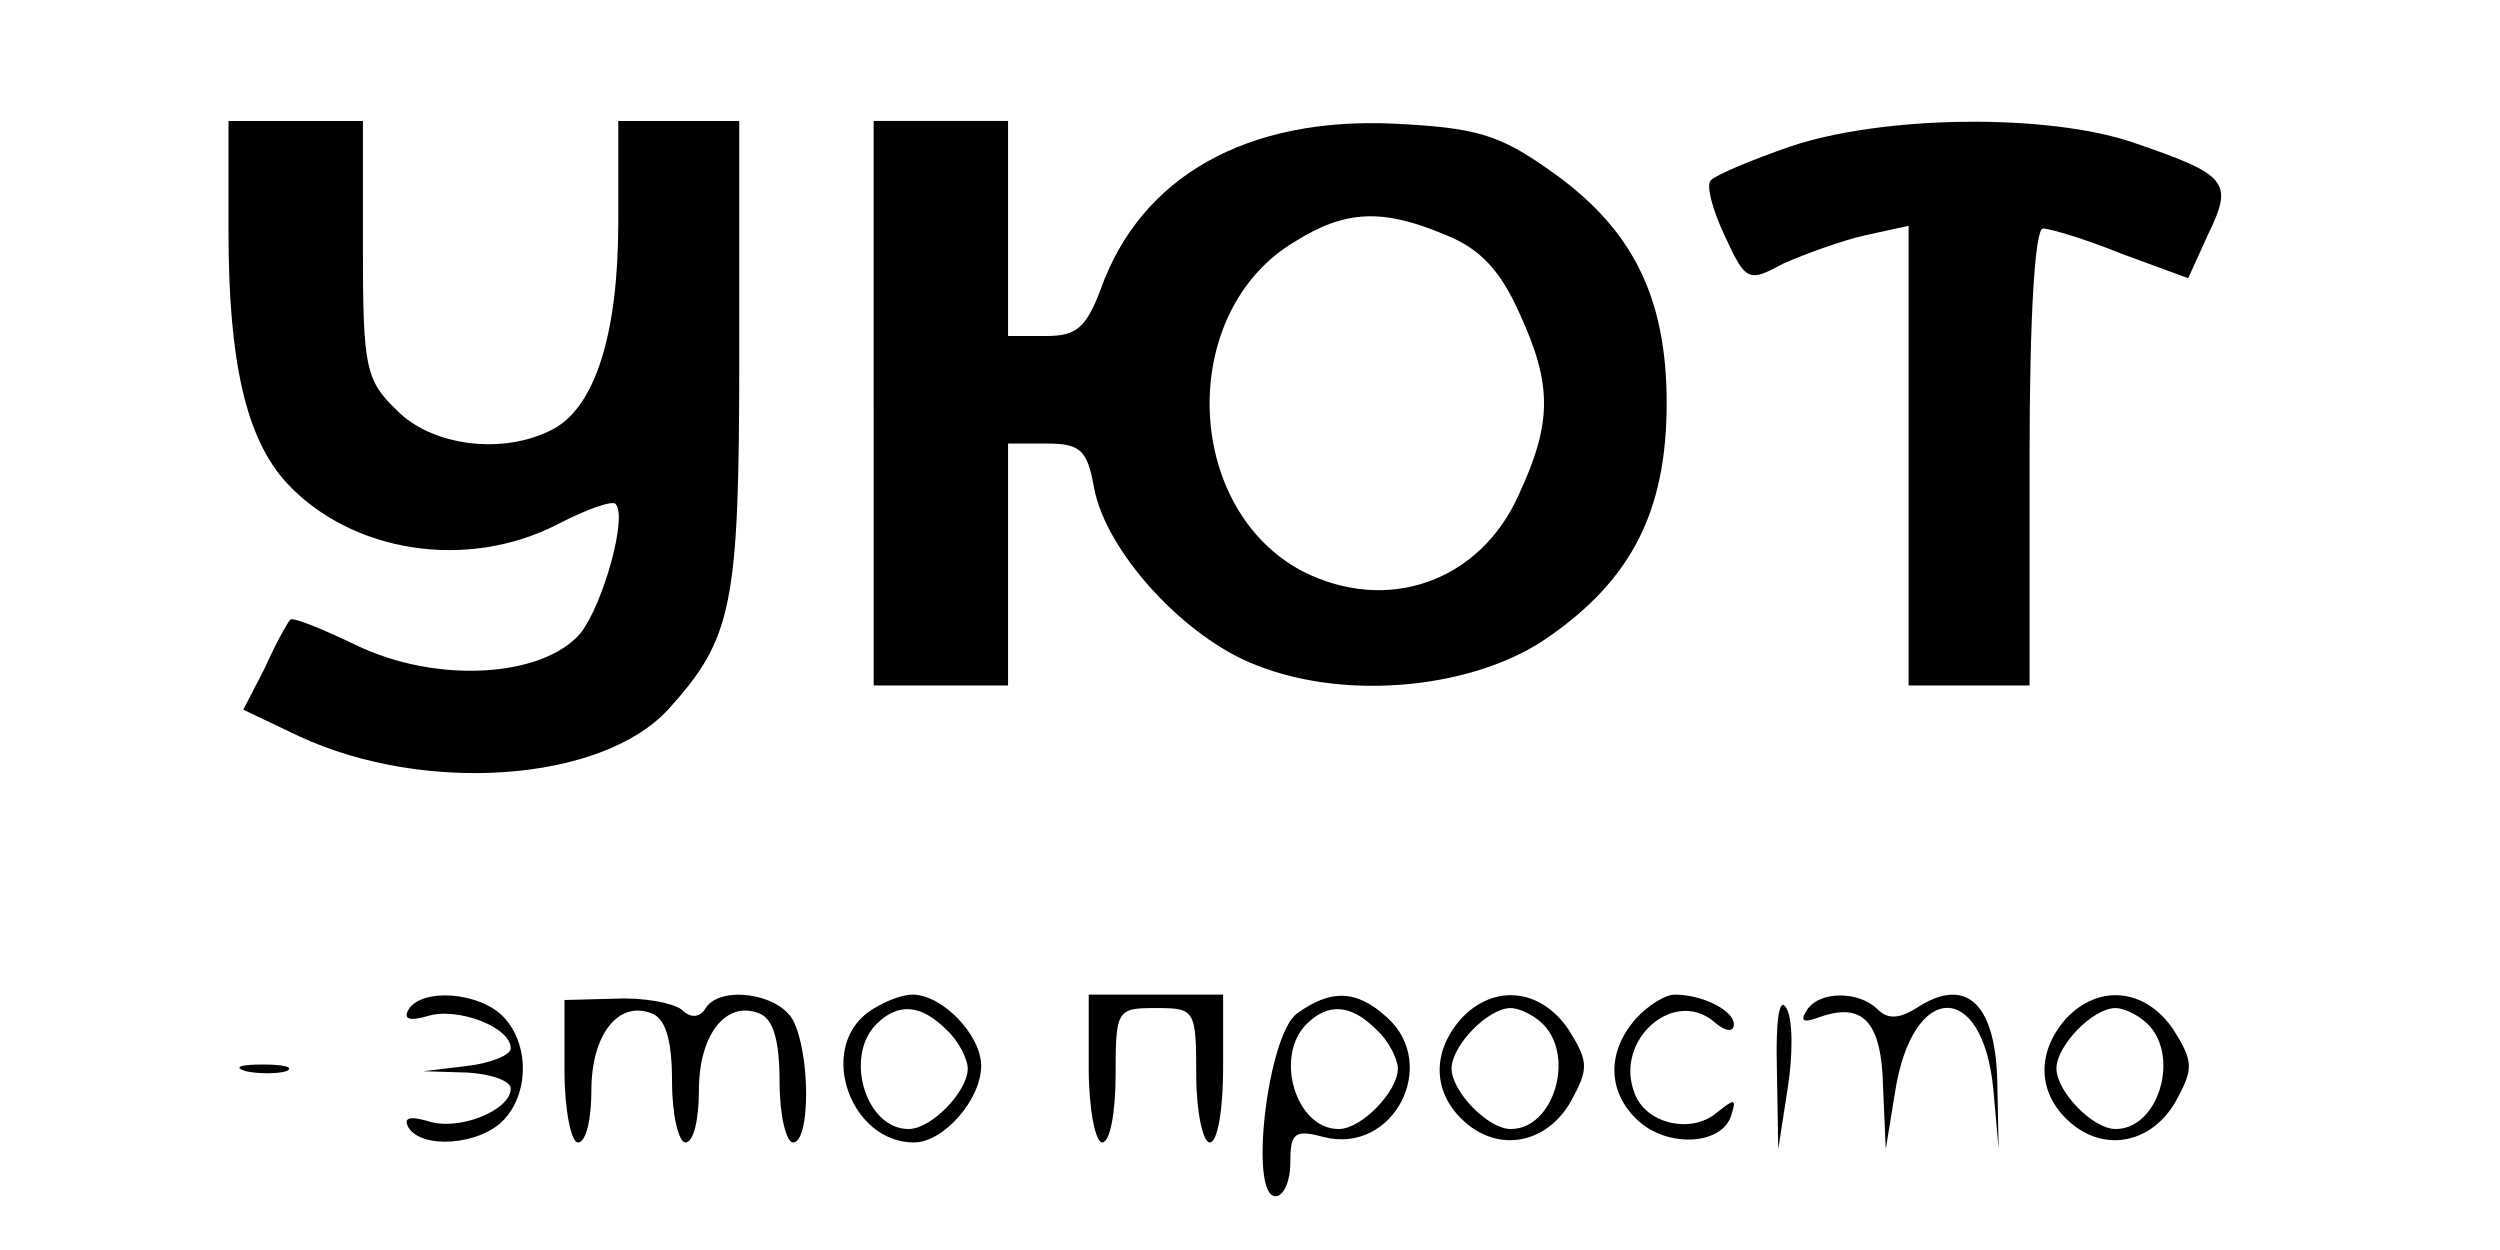 <?xml version="1.0" standalone="no"?>
<!DOCTYPE svg PUBLIC "-//W3C//DTD SVG 20010904//EN"
 "http://www.w3.org/TR/2001/REC-SVG-20010904/DTD/svg10.dtd">
<svg version="1.0" xmlns="http://www.w3.org/2000/svg"
 width="186pt" height="93pt" viewBox="0 0 186 93"
 preserveAspectRatio="xMidYMid meet">

<g transform="translate(0,93) scale(0.1,-0.1)"
fill="#000000" stroke="none">
<path d="M170 758 c0 -97 13 -154 43 -187 48 -52 134 -66 202 -31 21 11 41 18
43 15 9 -9 -9 -74 -26 -96 -28 -33 -107 -38 -167 -9 -25 12 -47 21 -49 19 -2
-2 -11 -18 -19 -36 l-16 -31 42 -20 c93 -43 224 -34 274 20 48 53 53 77 53
263 l0 175 -45 0 -45 0 0 -75 c0 -83 -17 -137 -48 -154 -37 -20 -91 -13 -117
14 -23 22 -25 32 -25 120 l0 95 -50 0 -50 0 0 -82z"/>
<path d="M650 630 l0 -210 50 0 50 0 0 90 0 90 29 0 c25 0 30 -5 35 -33 9 -48
68 -112 121 -132 68 -27 163 -17 217 21 62 43 88 94 88 174 0 80 -26 131 -88
174 -37 26 -54 31 -115 34 -109 5 -188 -39 -218 -123 -11 -29 -18 -35 -41 -35
l-28 0 0 80 0 80 -50 0 -50 0 0 -210z m426 125 c25 -10 40 -26 54 -57 25 -54
25 -82 0 -136 -29 -65 -98 -89 -161 -57 -89 47 -93 193 -6 245 38 24 66 25
113 5z"/>
<path d="M1332 821 c-29 -10 -55 -21 -59 -25 -4 -3 1 -22 10 -41 16 -35 18
-35 44 -21 16 7 43 17 61 21 l32 7 0 -171 0 -171 45 0 45 0 0 170 c0 105 4
170 10 170 5 0 32 -8 59 -19 l49 -18 15 33 c19 39 14 44 -56 68 -65 22 -187
20 -255 -3z"/>
<path d="M304 179 c-4 -7 0 -9 14 -5 22 7 62 -8 62 -24 0 -5 -15 -11 -32 -13
l-33 -4 33 -1 c17 -1 32 -6 32 -12 0 -16 -39 -32 -62 -24 -14 4 -18 2 -14 -5
10 -16 52 -13 70 5 20 20 20 58 0 78 -18 18 -60 21 -70 5z"/>
<path d="M420 133 c0 -29 5 -53 10 -53 6 0 10 17 10 39 0 41 20 67 45 57 10
-4 15 -19 15 -51 0 -25 5 -45 10 -45 6 0 10 17 10 39 0 41 20 67 45 57 10 -4
15 -19 15 -51 0 -25 5 -45 10 -45 13 0 13 66 0 91 -11 20 -54 26 -65 9 -4 -7
-11 -8 -18 -1 -7 5 -29 9 -49 8 l-38 -1 0 -53z"/>
<path d="M646 177 c-38 -28 -13 -97 34 -97 22 0 50 32 50 57 0 23 -29 53 -51
53 -9 0 -23 -6 -33 -13z m58 -13 c9 -8 16 -22 16 -29 0 -17 -27 -45 -44 -45
-32 0 -48 54 -24 78 16 16 33 15 52 -4z"/>
<path d="M810 135 c0 -30 5 -55 10 -55 6 0 10 23 10 50 0 49 1 50 30 50 29 0
30 -1 30 -50 0 -27 5 -50 10 -50 6 0 10 25 10 55 l0 55 -50 0 -50 0 0 -55z"/>
<path d="M965 176 c-22 -16 -36 -136 -16 -136 6 0 11 11 11 25 0 22 3 25 25
19 52 -13 86 54 47 89 -23 21 -42 21 -67 3z m59 -12 c9 -8 16 -22 16 -29 0
-17 -27 -45 -44 -45 -32 0 -48 54 -24 78 16 16 33 15 52 -4z"/>
<path d="M1087 172 c-22 -25 -21 -55 2 -76 26 -24 62 -17 80 15 13 24 13 29
-2 53 -21 31 -56 34 -80 8z m61 -4 c24 -24 8 -78 -24 -78 -17 0 -44 28 -44 45
0 17 27 45 44 45 6 0 17 -5 24 -12z"/>
<path d="M1217 172 c-22 -25 -21 -55 2 -76 22 -20 62 -18 69 4 4 13 3 13 -11
2 -19 -16 -53 -8 -61 15 -15 39 29 78 59 53 9 -8 15 -8 15 -2 0 10 -23 22 -44
22 -7 0 -20 -8 -29 -18z"/>
<path d="M1322 135 l1 -60 7 45 c4 25 4 52 -1 60 -5 9 -8 -8 -7 -45z"/>
<path d="M1344 178 c-5 -8 -2 -9 9 -5 33 12 47 -3 48 -52 l2 -46 7 43 c13 82
65 83 73 2 l4 -45 -1 49 c-1 58 -22 79 -57 58 -15 -10 -24 -11 -32 -3 -14 14
-44 14 -53 -1z"/>
<path d="M1537 172 c-22 -25 -21 -55 2 -76 26 -24 62 -17 80 15 13 24 13 29
-2 53 -21 31 -56 34 -80 8z m61 -4 c24 -24 8 -78 -24 -78 -17 0 -44 28 -44 45
0 17 27 45 44 45 6 0 17 -5 24 -12z"/>
<path d="M183 133 c9 -2 23 -2 30 0 6 3 -1 5 -18 5 -16 0 -22 -2 -12 -5z"/>
</g>
</svg>

